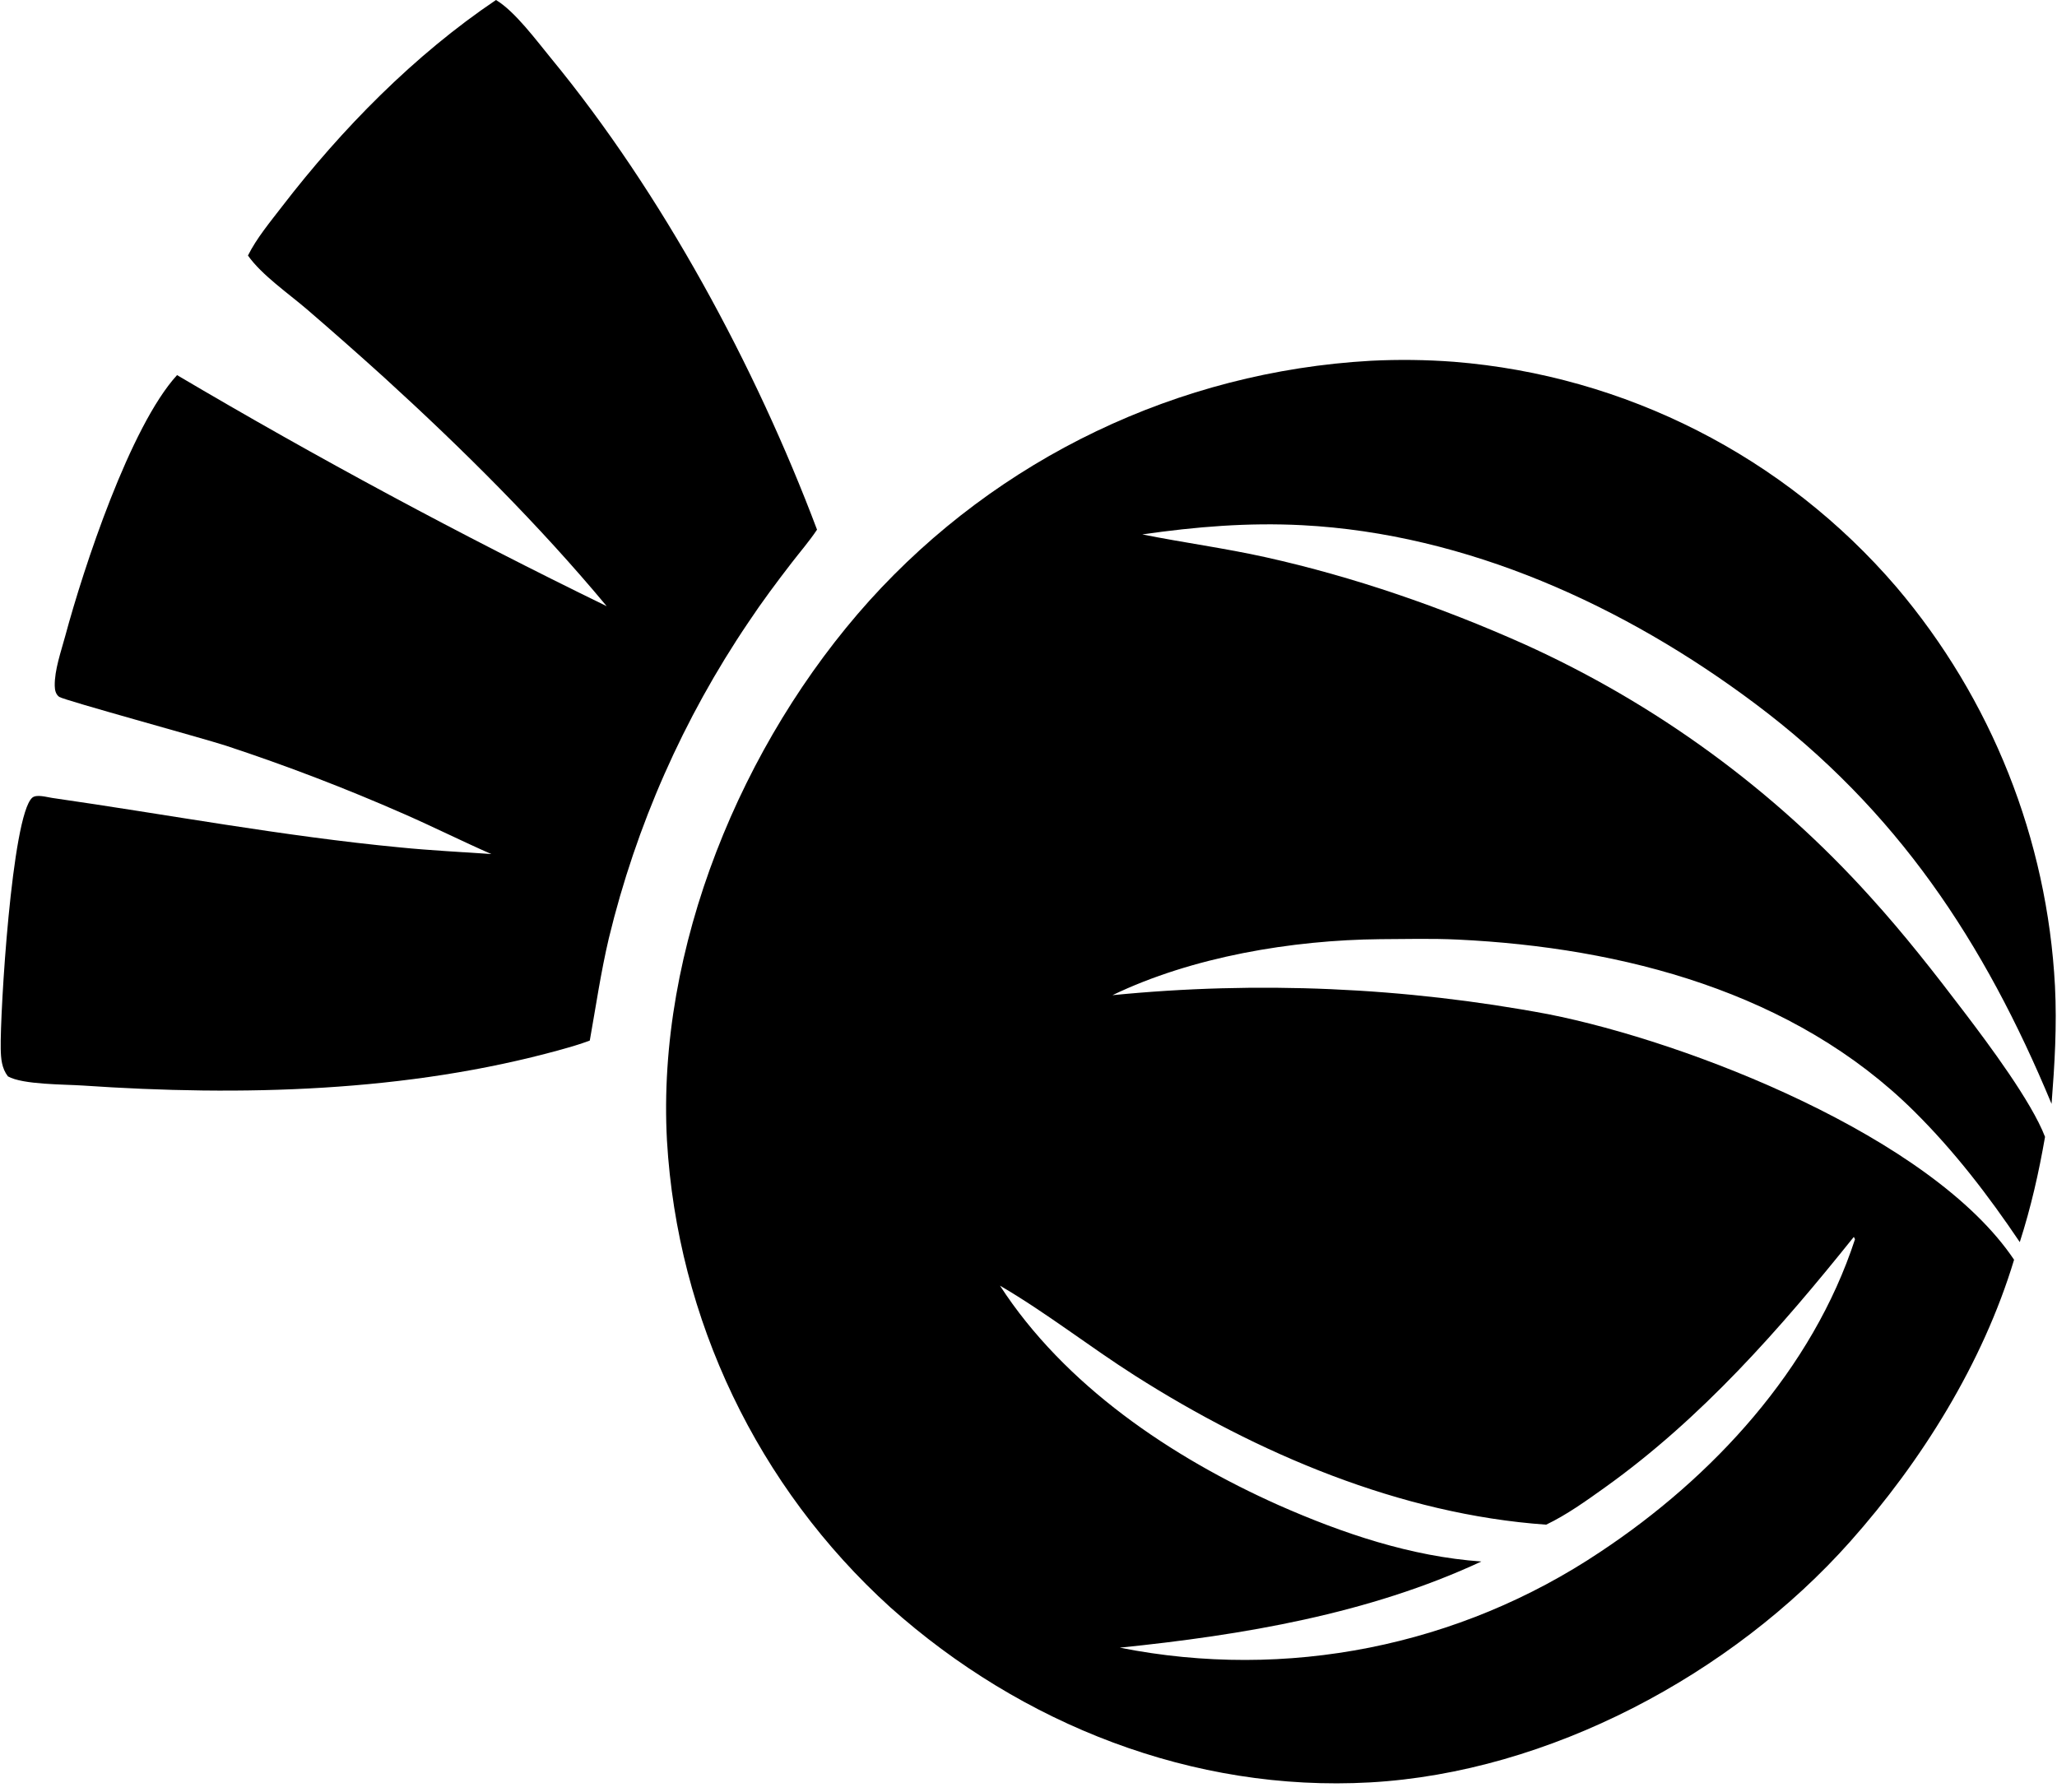 <?xml version="1.0" encoding="utf-8"?>
<svg xmlns="http://www.w3.org/2000/svg" width="602.307" height="524.812" viewBox="0 0 602.307 524.812">
  <g transform="translate(-98.023 -143.992)">
    <path fill="currentColor"
      d="M 499.426 249.63 C 507.541 249.22 515.673 249.322 523.774 249.934 C 573.949 253.959 620.499 277.652 653.278 315.85 C 681.167 348.67 697.491 389.748 699.738 432.757 C 700.33 444.307 699.641 455.709 698.739 467.227 C 679.002 419.726 653.504 381.189 611.964 350.055 C 573.749 321.413 527.566 300.293 479.333 297.78 C 463.476 296.955 448.173 298.225 432.494 300.477 C 444.528 302.891 456.65 304.498 468.664 307.169 C 494.433 312.898 520.158 321.818 544.247 332.575 C 582.852 349.994 617.419 375.238 645.761 406.71 C 655.562 417.499 664.545 428.994 673.355 440.597 C 680.263 449.695 692.855 466.526 696.827 476.882 C 695.002 487.397 692.699 497.537 689.432 507.703 C 680.219 494.021 670.27 481.068 658.538 469.43 C 623.303 434.475 573.135 421.428 524.87 419.118 C 517.33 418.757 509.718 418.964 502.169 418.999 C 476.35 419.254 447.137 424.139 423.762 435.398 C 466.33 431.194 509.28 433.065 551.32 440.955 C 592.512 449.087 663.619 476.881 687.762 512.868 C 678.608 543.186 660.686 571.881 639.748 595.418 C 605.17 634.288 551.559 662.986 499.169 665.912 C 447.383 668.804 397.116 648.949 358.704 614.634 C 319.868 579.4 296.393 530.346 293.317 478 C 290.237 421.644 315.188 361.504 352.513 319.957 C 390.302 278.072 443.1 252.798 499.426 249.63 Z M 567.956 579.549 C 562.547 583.416 556.756 587.576 550.752 590.441 C 508.053 587.443 466.182 569.583 430.409 546.84 C 417.063 538.354 404.457 528.41 390.822 520.452 C 409.769 549.687 441 570.71 472.437 584.735 C 491.199 593.014 511.194 599.776 531.774 601.229 C 498.816 616.597 461.814 622.79 425.911 626.457 C 474.674 636.155 525.292 626.064 566.606 598.407 C 599.519 576.602 628.75 544.949 641.184 506.854 L 640.834 506.178 C 619.204 533.171 596.234 559.331 567.956 579.549 Z" />
    <path fill="currentColor"
      d="M243.252 143.992C248.811 147.305 255.182 155.968 259.345 161.025C291.894 200.568 319.225 251.203 337.256 299.09C335.041 302.423 332.308 305.571 329.861 308.744C325.444 314.469 321.155 320.206 317.152 326.228C298.118 354.383 284.279 385.718 276.292 418.751C273.957 428.672 272.507 438.668 270.719 448.685C267.924 449.746 265.044 450.575 262.165 451.373C217.236 463.83 168.57 465.018 122.297 461.859C116.858 461.488 104.683 461.63 100.349 459.177C98.523 456.841 98.293 453.991 98.236 451.116C98.023 440.489 101.483 382.992 107.436 377.597C108.674 376.475 111.722 377.412 113.244 377.631C147.238 382.515 180.971 388.868 215.19 392.133C224.054 393.022 233.001 393.451 241.89 394.08C233.321 390.313 224.945 386.122 216.37 382.362C199.302 374.858 181.885 368.177 164.178 362.341C157.644 360.208 116.661 349.003 115.359 348.048C114.319 347.286 114.079 346.062 114.053 344.834C113.955 340.224 115.922 334.699 117.12 330.247C122.511 310.215 136.156 268.811 149.866 253.83C190.88 278.059 232.849 300.632 275.673 321.497C255.921 297.764 233.432 275.417 210.624 254.63C203.125 247.839 195.539 241.144 187.87 234.546C182.536 229.964 174.591 224.482 170.627 218.814C173.142 213.762 177.18 208.921 180.618 204.449C198.094 181.72 219.404 160.058 243.252 143.992Z" />
  </g>
</svg>
